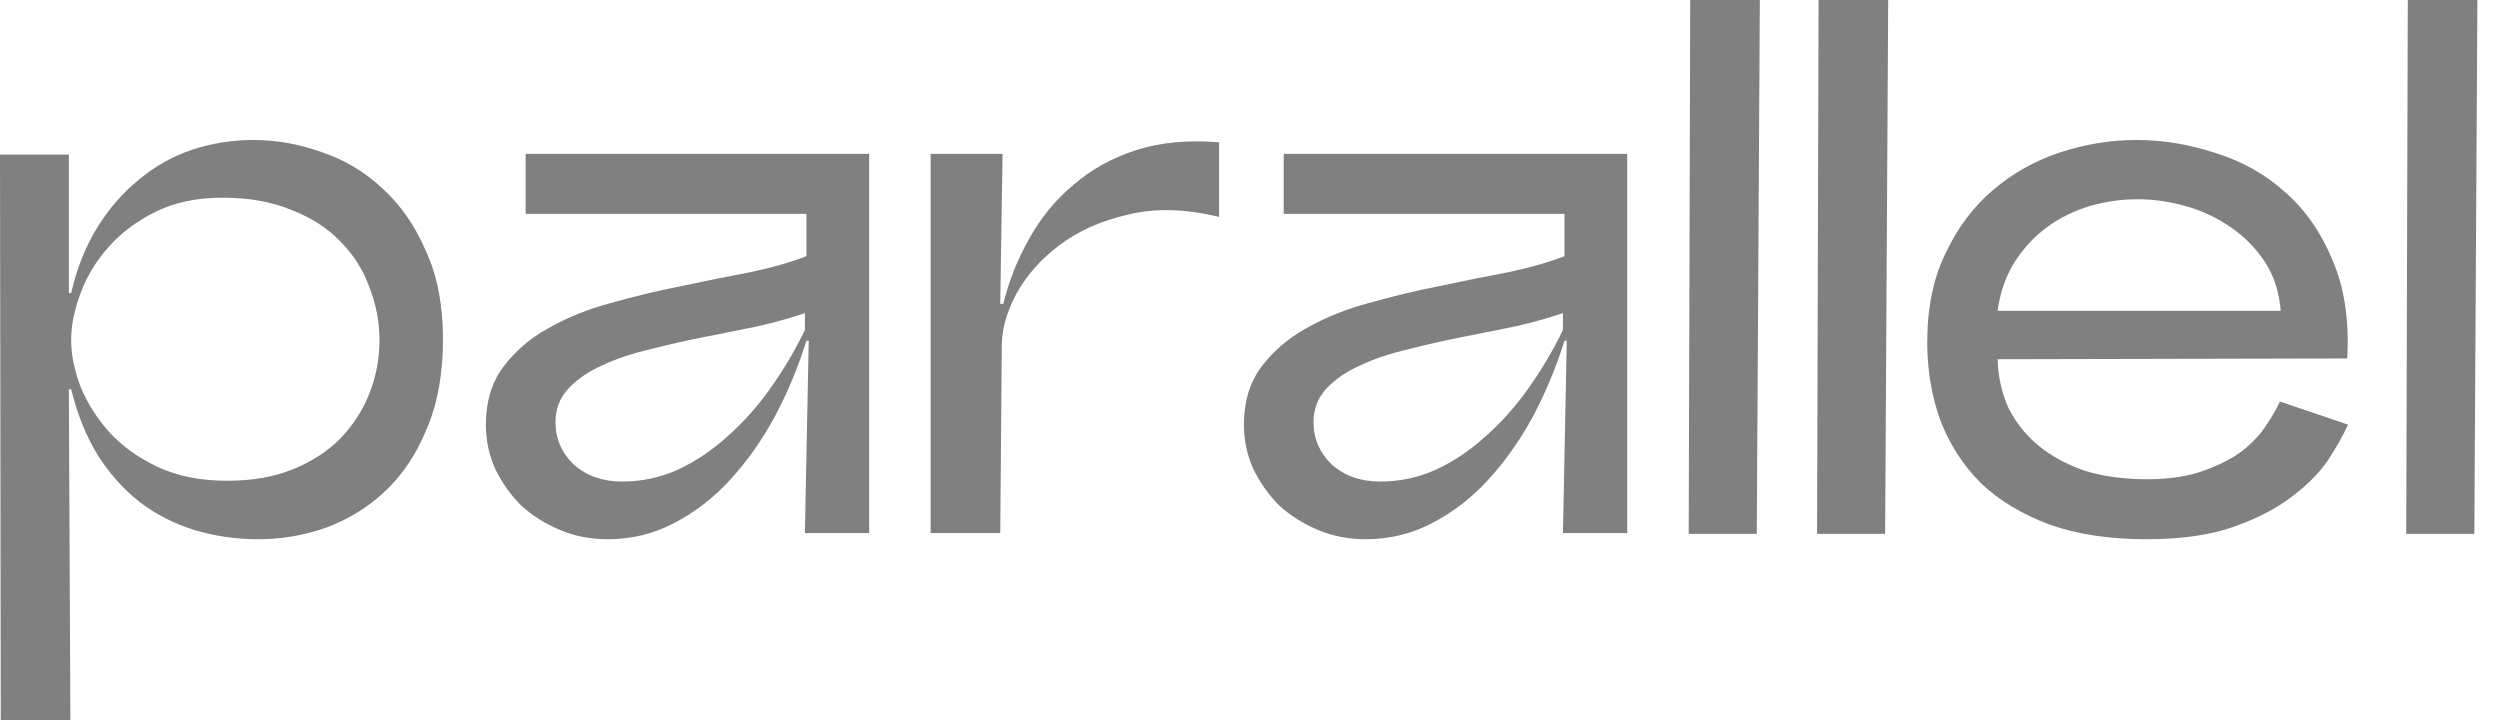 <svg width="125" height="36" viewBox="0 0 125 36" fill="none" xmlns="http://www.w3.org/2000/svg">
<path d="M0 7.731H3.443V14.654H3.558C3.838 13.423 4.272 12.333 4.858 11.385C5.445 10.436 6.133 9.641 6.924 9C7.715 8.333 8.594 7.833 9.563 7.5C10.558 7.167 11.591 7 12.662 7C13.835 7 14.983 7.205 16.105 7.615C17.253 8 18.273 8.615 19.165 9.462C20.058 10.282 20.772 11.32 21.307 12.577C21.868 13.808 22.149 15.269 22.149 16.962C22.149 18.68 21.881 20.167 21.346 21.423C20.835 22.679 20.147 23.718 19.28 24.538C18.413 25.359 17.418 25.974 16.296 26.385C15.2 26.769 14.077 26.962 12.93 26.962C11.808 26.962 10.736 26.808 9.716 26.5C8.722 26.192 7.816 25.731 7 25.115C6.184 24.474 5.483 23.692 4.896 22.769C4.31 21.82 3.864 20.718 3.558 19.462H3.443L3.519 36H0.038L0 7.731ZM3.558 17C3.558 17.718 3.711 18.487 4.017 19.308C4.348 20.128 4.833 20.897 5.47 21.615C6.108 22.308 6.911 22.885 7.88 23.346C8.875 23.808 10.035 24.038 11.361 24.038C12.611 24.038 13.708 23.846 14.651 23.462C15.595 23.077 16.385 22.564 17.023 21.923C17.66 21.256 18.145 20.5 18.477 19.654C18.808 18.808 18.974 17.923 18.974 17C18.974 16.103 18.808 15.231 18.477 14.385C18.171 13.513 17.686 12.744 17.023 12.077C16.385 11.41 15.569 10.885 14.575 10.5C13.605 10.09 12.458 9.885 11.132 9.885C9.857 9.885 8.747 10.115 7.804 10.577C6.86 11.039 6.07 11.628 5.432 12.346C4.794 13.064 4.323 13.846 4.017 14.692C3.711 15.513 3.558 16.282 3.558 17Z" fill="grey"/>
<path d="M40.245 26.654L40.436 17.038H40.321C39.913 18.346 39.391 19.602 38.753 20.808C38.115 21.987 37.376 23.038 36.534 23.961C35.693 24.885 34.749 25.615 33.704 26.154C32.684 26.692 31.574 26.962 30.375 26.962C29.534 26.962 28.743 26.808 28.004 26.5C27.264 26.192 26.614 25.782 26.053 25.269C25.517 24.731 25.084 24.115 24.752 23.423C24.446 22.731 24.293 22 24.293 21.231C24.293 20.102 24.574 19.154 25.135 18.385C25.721 17.59 26.474 16.936 27.392 16.423C28.335 15.885 29.381 15.461 30.529 15.154C31.702 14.82 32.875 14.538 34.048 14.308C35.246 14.051 36.394 13.82 37.491 13.615C38.587 13.384 39.531 13.115 40.321 12.808V10.692H26.282V7.692H43.458V26.654H40.245ZM27.774 21.115C27.774 21.936 28.08 22.641 28.692 23.231C29.33 23.795 30.133 24.077 31.102 24.077C32.071 24.077 32.989 23.885 33.857 23.5C34.749 23.09 35.578 22.538 36.343 21.846C37.134 21.154 37.848 20.359 38.485 19.461C39.148 18.538 39.735 17.551 40.245 16.5V15.654C39.582 15.885 38.804 16.102 37.911 16.308C37.044 16.487 36.152 16.667 35.234 16.846C34.316 17.026 33.41 17.231 32.518 17.462C31.625 17.667 30.822 17.936 30.108 18.269C29.419 18.577 28.858 18.962 28.425 19.423C27.991 19.884 27.774 20.449 27.774 21.115Z" fill="grey"/>
<path d="M46.532 7.692H50.128L50.013 15.192H50.166C50.447 14.038 50.88 12.949 51.467 11.923C52.053 10.872 52.793 9.974 53.685 9.231C54.578 8.461 55.624 7.885 56.822 7.5C58.046 7.115 59.423 6.987 60.954 7.115V10.846C59.27 10.436 57.753 10.397 56.401 10.731C55.05 11.038 53.902 11.551 52.959 12.269C52.041 12.961 51.327 13.769 50.816 14.692C50.332 15.615 50.09 16.474 50.09 17.269L50.013 26.654H46.532V7.692Z" fill="grey"/>
<path d="M78.147 26.654L78.339 17.038H78.224C77.816 18.346 77.293 19.602 76.656 20.808C76.018 21.987 75.278 23.038 74.437 23.961C73.595 24.885 72.652 25.615 71.606 26.154C70.586 26.692 69.477 26.962 68.278 26.962C67.436 26.962 66.646 26.808 65.906 26.5C65.167 26.192 64.516 25.782 63.955 25.269C63.42 24.731 62.986 24.115 62.655 23.423C62.349 22.731 62.196 22 62.196 21.231C62.196 20.102 62.476 19.154 63.037 18.385C63.624 17.59 64.376 16.936 65.294 16.423C66.238 15.885 67.283 15.461 68.431 15.154C69.604 14.82 70.777 14.538 71.95 14.308C73.149 14.051 74.297 13.82 75.393 13.615C76.49 13.384 77.433 13.115 78.224 12.808V10.692H64.185V7.692H81.361V26.654H78.147ZM65.677 21.115C65.677 21.936 65.983 22.641 66.595 23.231C67.232 23.795 68.036 24.077 69.005 24.077C69.974 24.077 70.892 23.885 71.759 23.5C72.652 23.09 73.481 22.538 74.246 21.846C75.036 21.154 75.75 20.359 76.388 19.461C77.051 18.538 77.637 17.551 78.147 16.5V15.654C77.484 15.885 76.707 16.102 75.814 16.308C74.947 16.487 74.054 16.667 73.136 16.846C72.218 17.026 71.313 17.231 70.42 17.462C69.528 17.667 68.724 17.936 68.01 18.269C67.322 18.577 66.761 18.962 66.327 19.423C65.894 19.884 65.677 20.449 65.677 21.115Z" fill="grey"/>
<path d="M87.839 26.692H84.435L84.511 0H87.992L87.916 13.346L87.839 26.692Z" fill="grey"/>
<path d="M94.257 26.692H90.853L90.929 0H94.41L94.257 26.692Z" fill="grey"/>
<path d="M117.401 21.231C117.172 21.744 116.841 22.333 116.407 23C115.974 23.641 115.362 24.256 114.571 24.846C113.805 25.436 112.837 25.936 111.664 26.346C110.49 26.756 109.05 26.962 107.341 26.962C105.479 26.962 103.86 26.718 102.483 26.231C101.106 25.718 99.958 25.026 99.04 24.154C98.147 23.256 97.472 22.205 97.012 21C96.579 19.795 96.362 18.5 96.362 17.115C96.362 15.397 96.668 13.91 97.28 12.654C97.892 11.372 98.683 10.32 99.652 9.5C100.647 8.654 101.769 8.026 103.018 7.615C104.268 7.205 105.53 7 106.805 7C108.157 7 109.483 7.218 110.784 7.654C112.11 8.064 113.271 8.718 114.265 9.615C115.285 10.513 116.076 11.654 116.637 13.038C117.223 14.397 117.465 16.026 117.363 17.923L99.881 17.962C99.907 18.833 100.086 19.641 100.417 20.385C100.774 21.102 101.271 21.731 101.909 22.269C102.572 22.808 103.35 23.231 104.242 23.538C105.16 23.82 106.193 23.962 107.341 23.962C108.463 23.962 109.407 23.82 110.172 23.538C110.962 23.256 111.613 22.923 112.123 22.538C112.633 22.128 113.028 21.705 113.309 21.269C113.615 20.808 113.844 20.41 113.997 20.077L117.401 21.231ZM106.882 9.962C106.066 9.962 105.262 10.077 104.472 10.308C103.707 10.539 103.006 10.885 102.368 11.346C101.73 11.808 101.182 12.397 100.723 13.115C100.29 13.808 100.009 14.615 99.881 15.539H114.035C113.959 14.59 113.691 13.769 113.232 13.077C112.773 12.385 112.199 11.808 111.511 11.346C110.848 10.885 110.108 10.539 109.292 10.308C108.476 10.077 107.672 9.962 106.882 9.962Z" fill="grey"/>
<path d="M123.717 26.692H120.312L120.389 0H123.87L123.717 26.692Z" fill="grey"/>
</svg>

